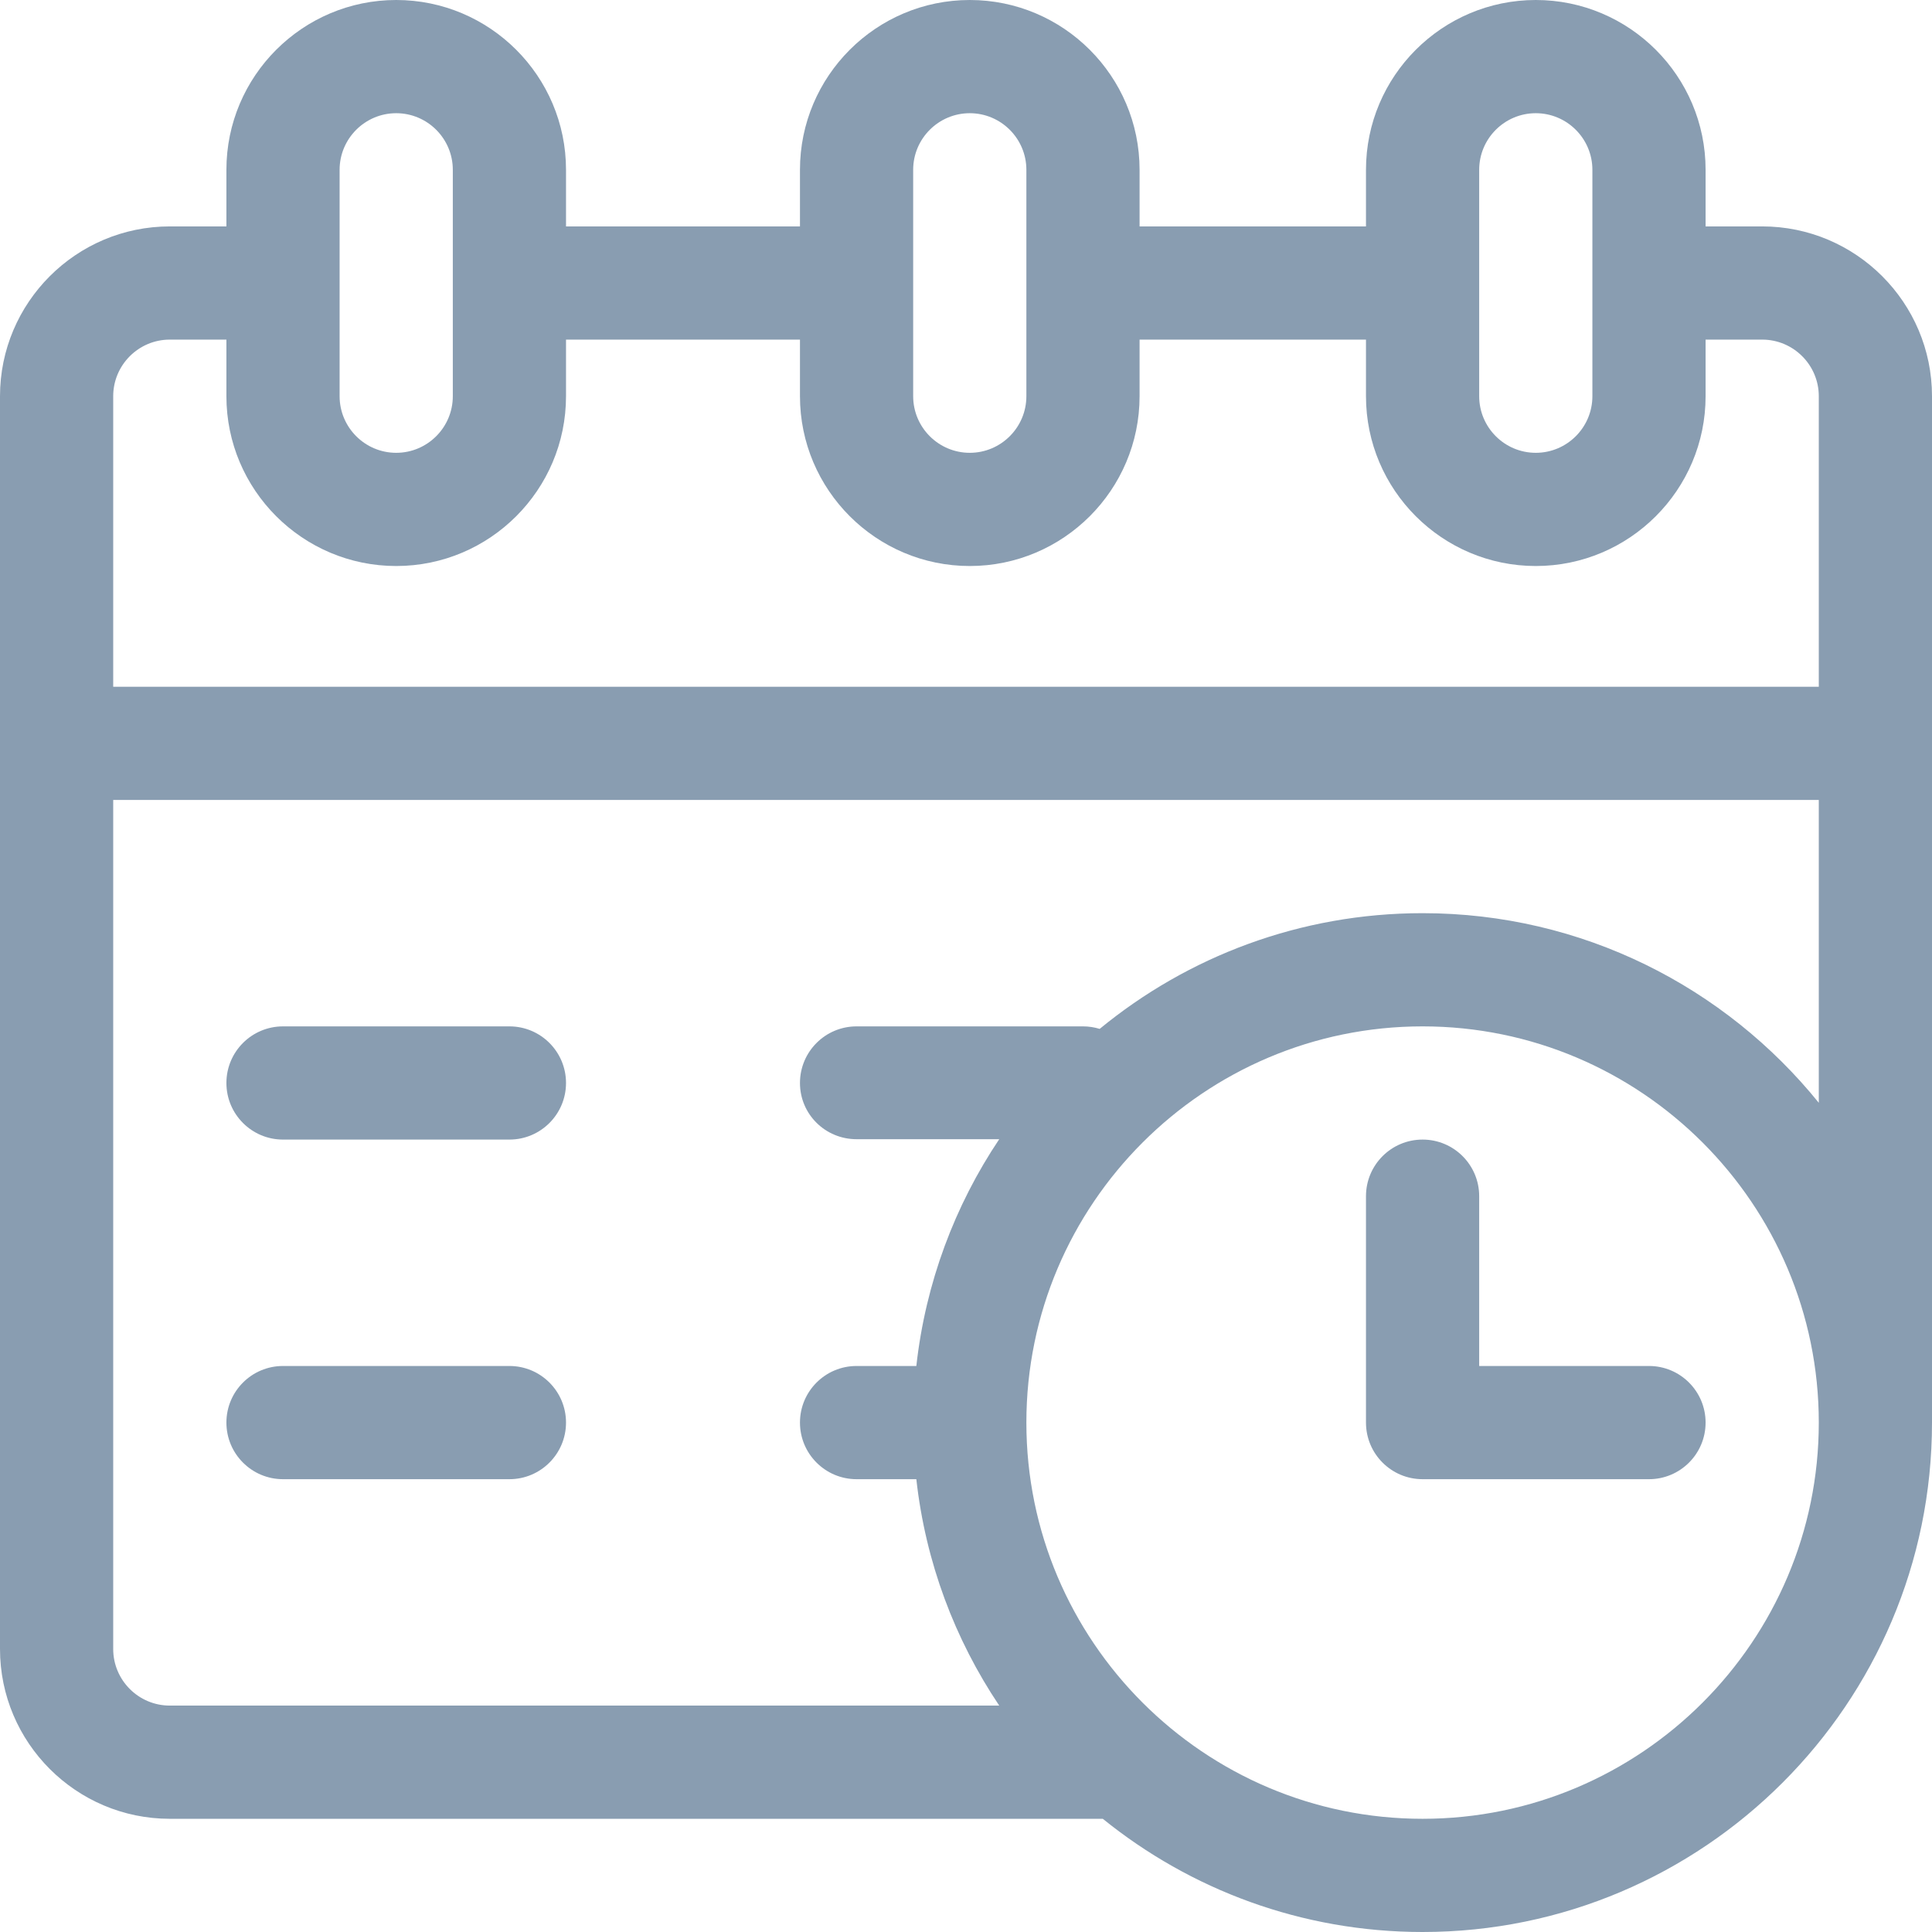 <?xml version="1.0" encoding="iso-8859-1"?>
<!-- Generator: Adobe Illustrator 19.0.0, SVG Export Plug-In . SVG Version: 6.00 Build 0)  -->
<svg version="1.1" id="Capa_1" xmlns="http://www.w3.org/2000/svg" xmlns:xlink="http://www.w3.org/1999/xlink" x="0px" y="0px"
	 viewBox="0 0 512 512" style="enable-background:new 0 0 512 512;" xml:space="preserve">
<g>
	<g>
		<path fill="#899db1" d="M437,362h-45v-45c0-8.284-6.716-15-15-15s-15,6.716-15,15v60c0,8.284,6.716,15,15,15h60c8.284,0,15-6.716,15-15
			S445.284,362,437,362z"/>
	</g>
</g>
<g>
	<g>
		<path fill="#899db1" d="M135,272H75c-8.284,0-15,6.716-15,15s6.716,15,15,15h60c8.284,0,15-6.716,15-15S143.284,272,135,272z"/>
	</g>
</g>
<g>
	<g>
		<path fill="#899db1" d="M135,362H75c-8.284,0-15,6.716-15,15s6.716,15,15,15h60c8.284,0,15-6.716,15-15S143.284,362,135,362z"/>
	</g>
</g>
<g>
	<g>
		<path fill="#899db1" d="M467,60h-15V45c0-24.813-20.187-45-45-45s-45,20.187-45,45v15h-60V45c0-24.813-20.187-45-45-45s-45,20.187-45,45v15h-62
			V45c0-24.813-20.187-45-45-45S60,20.187,60,45v15H45C20.187,60,0,80.187,0,105v332c0,24.813,20.187,45,45,45h247.251
			c23.186,18.75,52.676,30,84.749,30c74.439,0,135-60.561,135-135V105C512,80.187,491.813,60,467,60z M392,45
			c0-8.271,6.729-15,15-15s15,6.729,15,15v60c0,8.271-6.729,15-15,15s-15-6.729-15-15V45z M242,75.01c0-0.003,0-0.006,0-0.01
			s0-0.006,0-0.01V45c0-8.271,6.729-15,15-15s15,6.729,15,15v60c0,8.271-6.729,15-15,15s-15-6.729-15-15V75.01z M90,45
			c0-8.271,6.729-15,15-15s15,6.729,15,15v60c0,8.271-6.729,15-15,15s-15-6.729-15-15V45z M377,482c-57.897,0-105-47.103-105-105
			c0-57.897,47.103-105,105-105c57.897,0,105,47.103,105,105C482,434.897,434.897,482,377,482z M482,292.251
			C457.231,261.624,419.367,242,377,242c-32.453,0-62.265,11.513-85.574,30.666C290.027,272.234,288.541,272,287,272h-60
			c-8.284,0-15,6.716-15,15s6.716,14.9,15,14.9h37.806c-11.764,17.541-19.522,38.08-21.968,60.1H227c-8.284,0-15,6.716-15,15
			s6.716,15,15,15h15.838c2.446,22.02,10.204,42.459,21.968,60H45c-8.271,0-15-6.729-15-15V212h452V292.251z M482,182H30v-77
			c0-8.271,6.729-15,15-15h15v15c0,24.813,20.187,45,45,45s45-20.187,45-45V90h62v15c0,24.813,20.187,45,45,45s45-20.187,45-45V90
			h60v15c0,24.813,20.187,45,45,45s45-20.187,45-45V90h15c8.271,0,15,6.729,15,15V182z"/>
	</g>
</g>
<g>
</g>
<g>
</g>
<g>
</g>
<g>
</g>
<g>
</g>
<g>
</g>
<g>
</g>
<g>
</g>
<g>
</g>
<g>
</g>
<g>
</g>
<g>
</g>
<g>
</g>
<g>
</g>
<g>
</g>
</svg>
